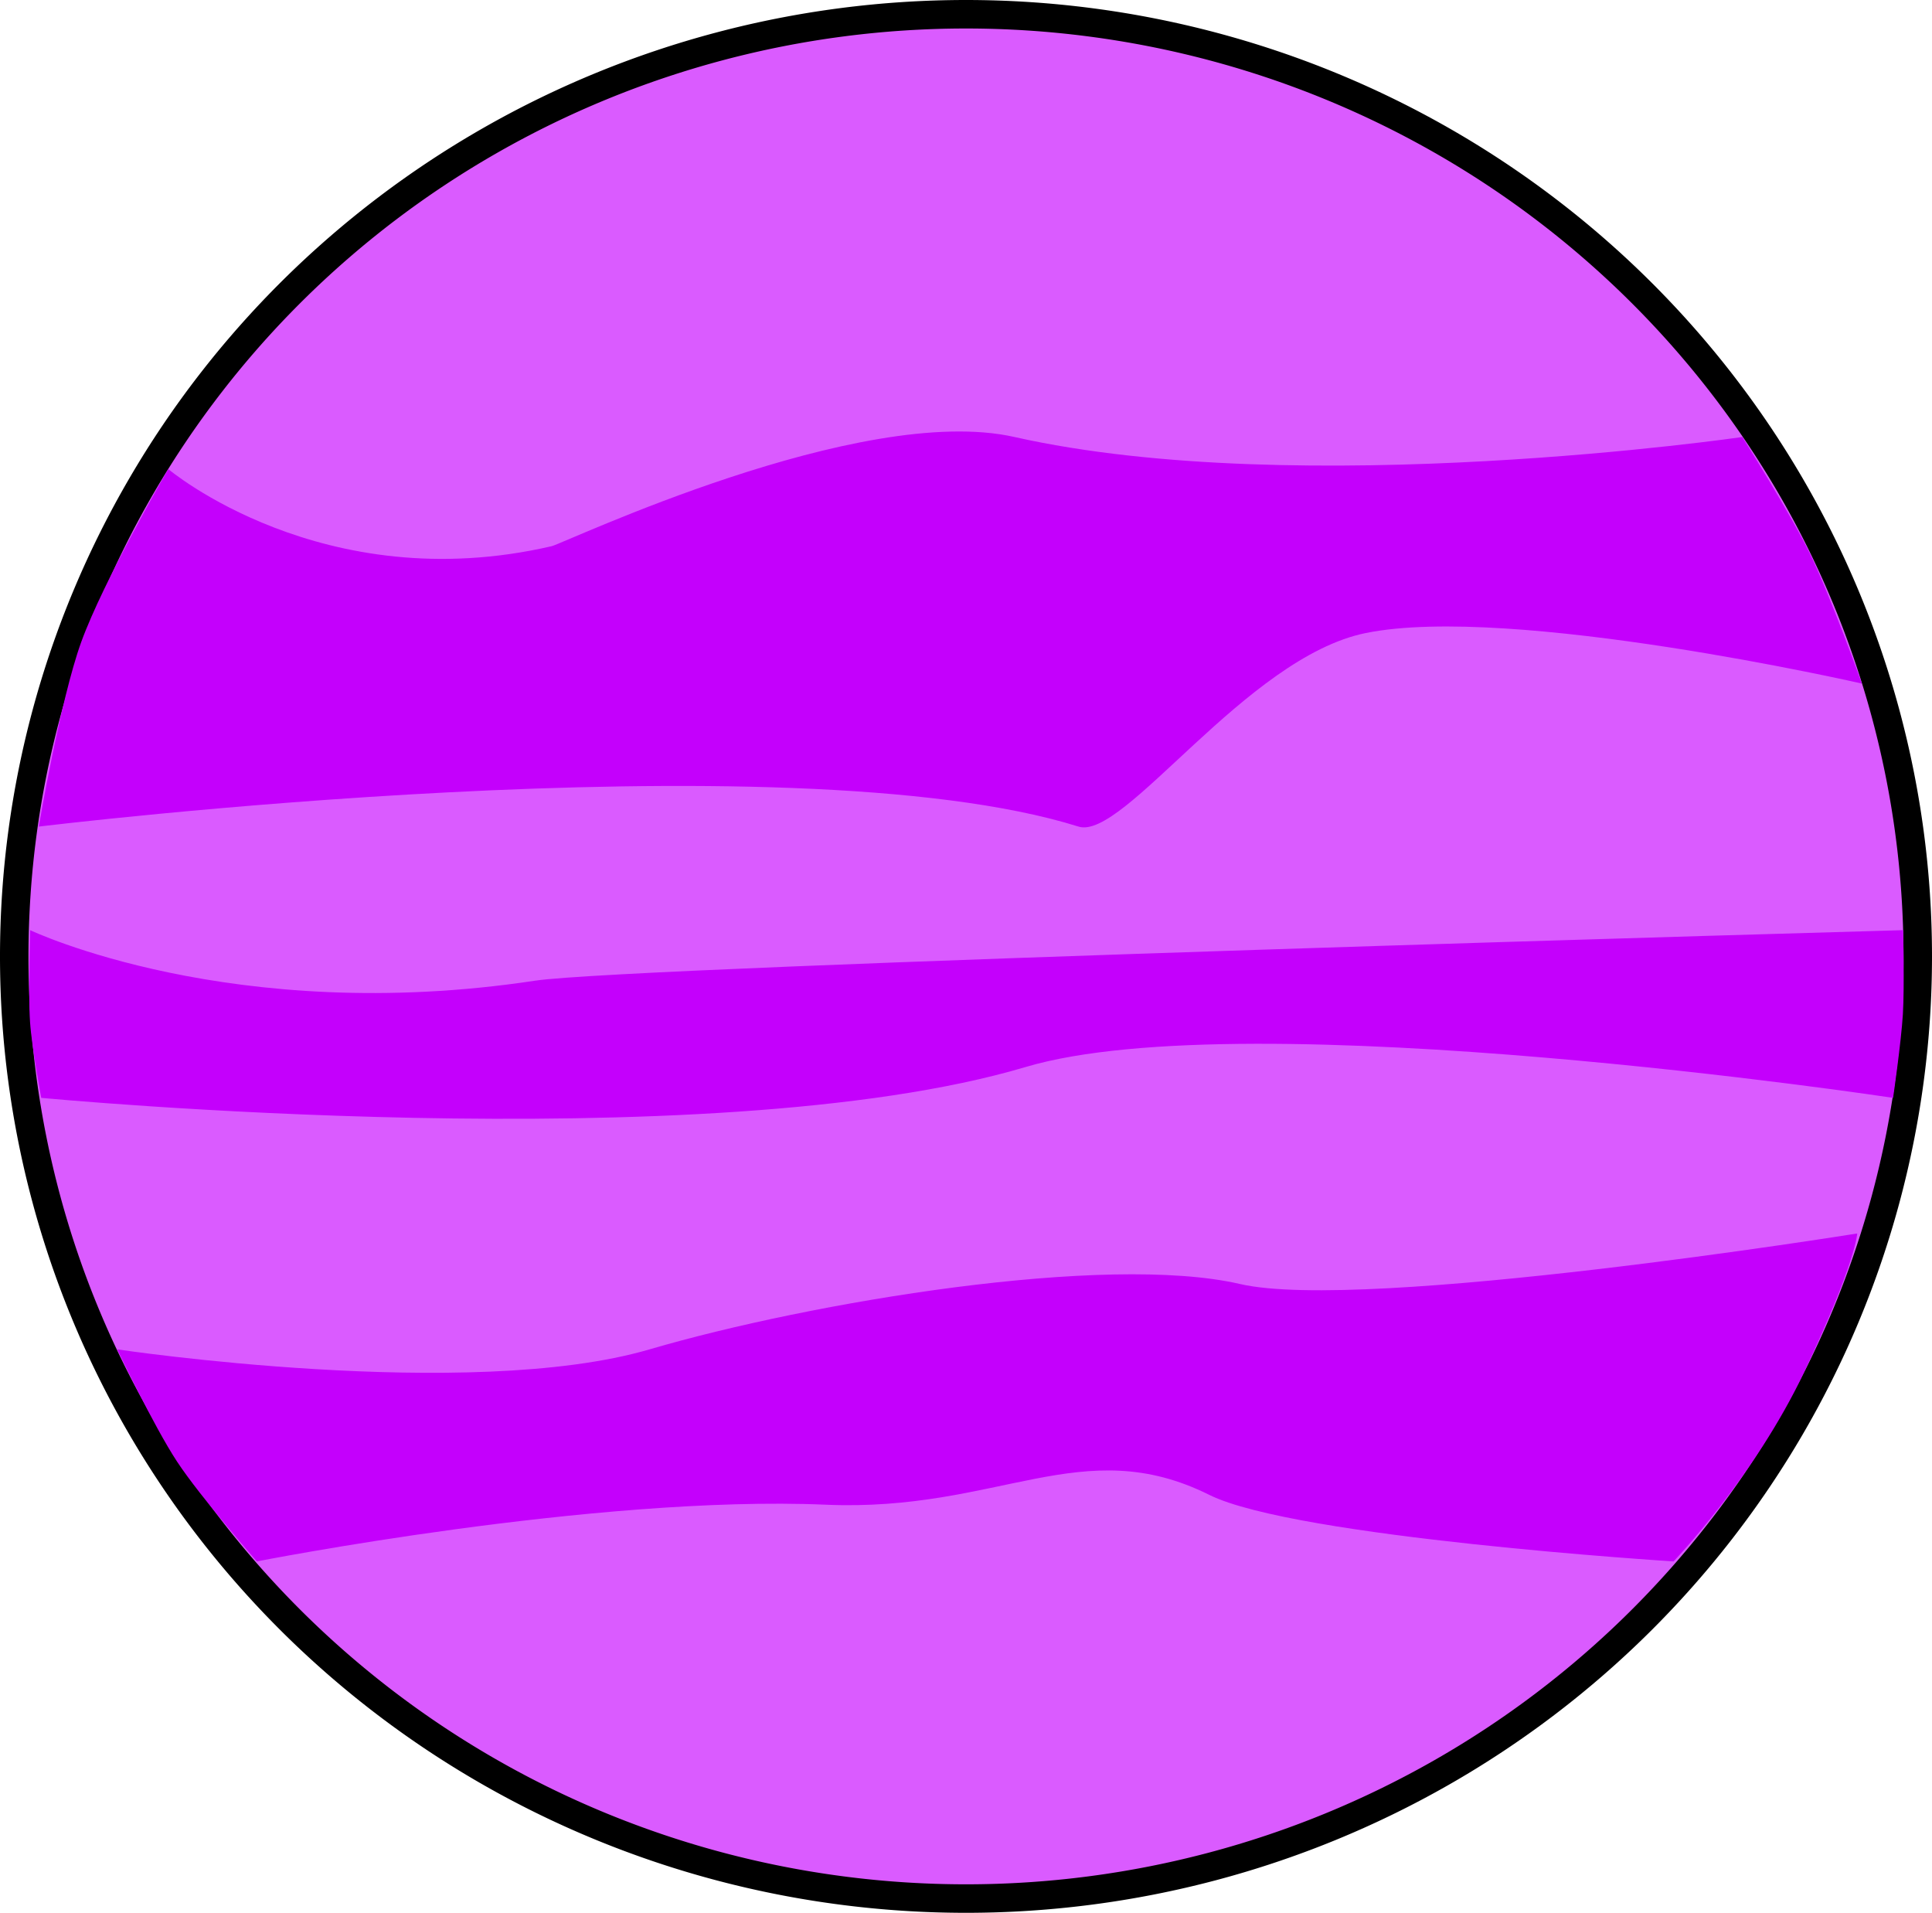 <?xml version="1.0" encoding="UTF-8" standalone="no"?>
<!-- Created with Inkscape (http://www.inkscape.org/) -->

<svg
   width="135.63mm"
   height="134.261mm"
   viewBox="0 0 135.63 134.261"
   version="1.1"
   id="svg1"
   sodipodi:docname="rakete.svg"
   xml:space="preserve"
   inkscape:export-filename="background.svg"
   inkscape:export-xdpi="96"
   inkscape:export-ydpi="96"
   xmlns:inkscape="http://www.inkscape.org/namespaces/inkscape"
   xmlns:sodipodi="http://sodipodi.sourceforge.net/DTD/sodipodi-0.dtd"
   xmlns="http://www.w3.org/2000/svg"
   xmlns:svg="http://www.w3.org/2000/svg"><sodipodi:namedview
     id="namedview1"
     pagecolor="#d6d4c5"
     bordercolor="#000000"
     borderopacity="0.25"
     inkscape:showpageshadow="2"
     inkscape:pageopacity="0.0"
     inkscape:pagecheckerboard="0"
     inkscape:deskcolor="#c2c2c2"
     inkscape:document-units="mm"
     showguides="false" /><defs
     id="defs1" /><g
     inkscape:label="Ebene 1"
     inkscape:groupmode="layer"
     id="layer1"
     transform="translate(3161.909,2016.095)"><g
       id="g99"><path
         id="path10-8-4-8-4"
         style="fill:#da5bff;stroke:#000000;stroke-width:2"
         d="m -3027.279,-1948.965 a 66.815,66.13 0 0 1 -66.815,66.13 66.815,66.13 0 0 1 -66.815,-66.13 66.815,66.13 0 0 1 66.815,-66.13 66.815,66.13 0 0 1 66.815,66.13 z" /><g
         id="g98"><path
           id="rect85"
           style="fill:#c400fc;stroke-width:0.265"
           d="m -3090.692,-1985.422 c -10.857,-2.44 -31.594,7.457 -32.493,7.665 -16.083,3.722 -26.914,-5.415 -26.914,-5.415 0,0 -4.548,7.832 -6.107,12.138 -1.47,4.06 -2.982,12.958 -2.982,12.958 0,0 52.502,-6.42 72.995,0 3.193,1 11.752,-11.879 20.163,-13.586 10.219,-2.074 34.831,3.548 34.831,3.548 0,0 -2.201,-6.139 -3.648,-9.122 -1.351,-2.786 -4.746,-8.186 -4.746,-8.186 0,0 -30.999,4.518 -51.101,0 z"
           sodipodi:nodetypes="sscscsscscs" /><path
           id="rect86"
           style="fill:#c400fc;stroke-width:0.265"
           d="m -3074.856,-1925.97 c -9.436,-2.177 -30.11,1.265 -41.452,4.587 -12.648,3.704 -37.373,0 -37.373,0 0,0 2.565,5.393 4.202,7.879 1.644,2.497 5.601,7.005 5.601,7.005 0,0 23.732,-4.674 39.945,-3.981 12.145,0.519 17.997,-5.13 26.914,-0.692 6.037,3.005 32.597,4.673 32.597,4.673 0,0 5.702,-5.945 9.168,-13.29 3.666,-7.77 3.726,-9.729 3.726,-9.729 0,0 -34.611,5.559 -43.328,3.548 z"
           sodipodi:nodetypes="sscscsscscs" /><path
           id="rect87"
           style="fill:#c400fc;stroke-width:0.265"
           d="m -3159.793,-1950.807 c 0,0 14.203,6.761 35.438,3.548 6.862,-1.038 96.048,-3.548 96.048,-3.548 0,0 0.102,3.929 -0.016,5.894 -0.117,1.959 -0.688,5.876 -0.688,5.876 0,0 -45.21,-6.832 -60.903,-2.163 -22.282,6.629 -69.101,2.163 -69.101,2.163 0,0 -0.667,-3.546 -0.785,-5.319 -0.142,-2.15 0.01,-6.45 0.01,-6.45 z"
           sodipodi:nodetypes="cscscscsc" /></g></g></g></svg>
